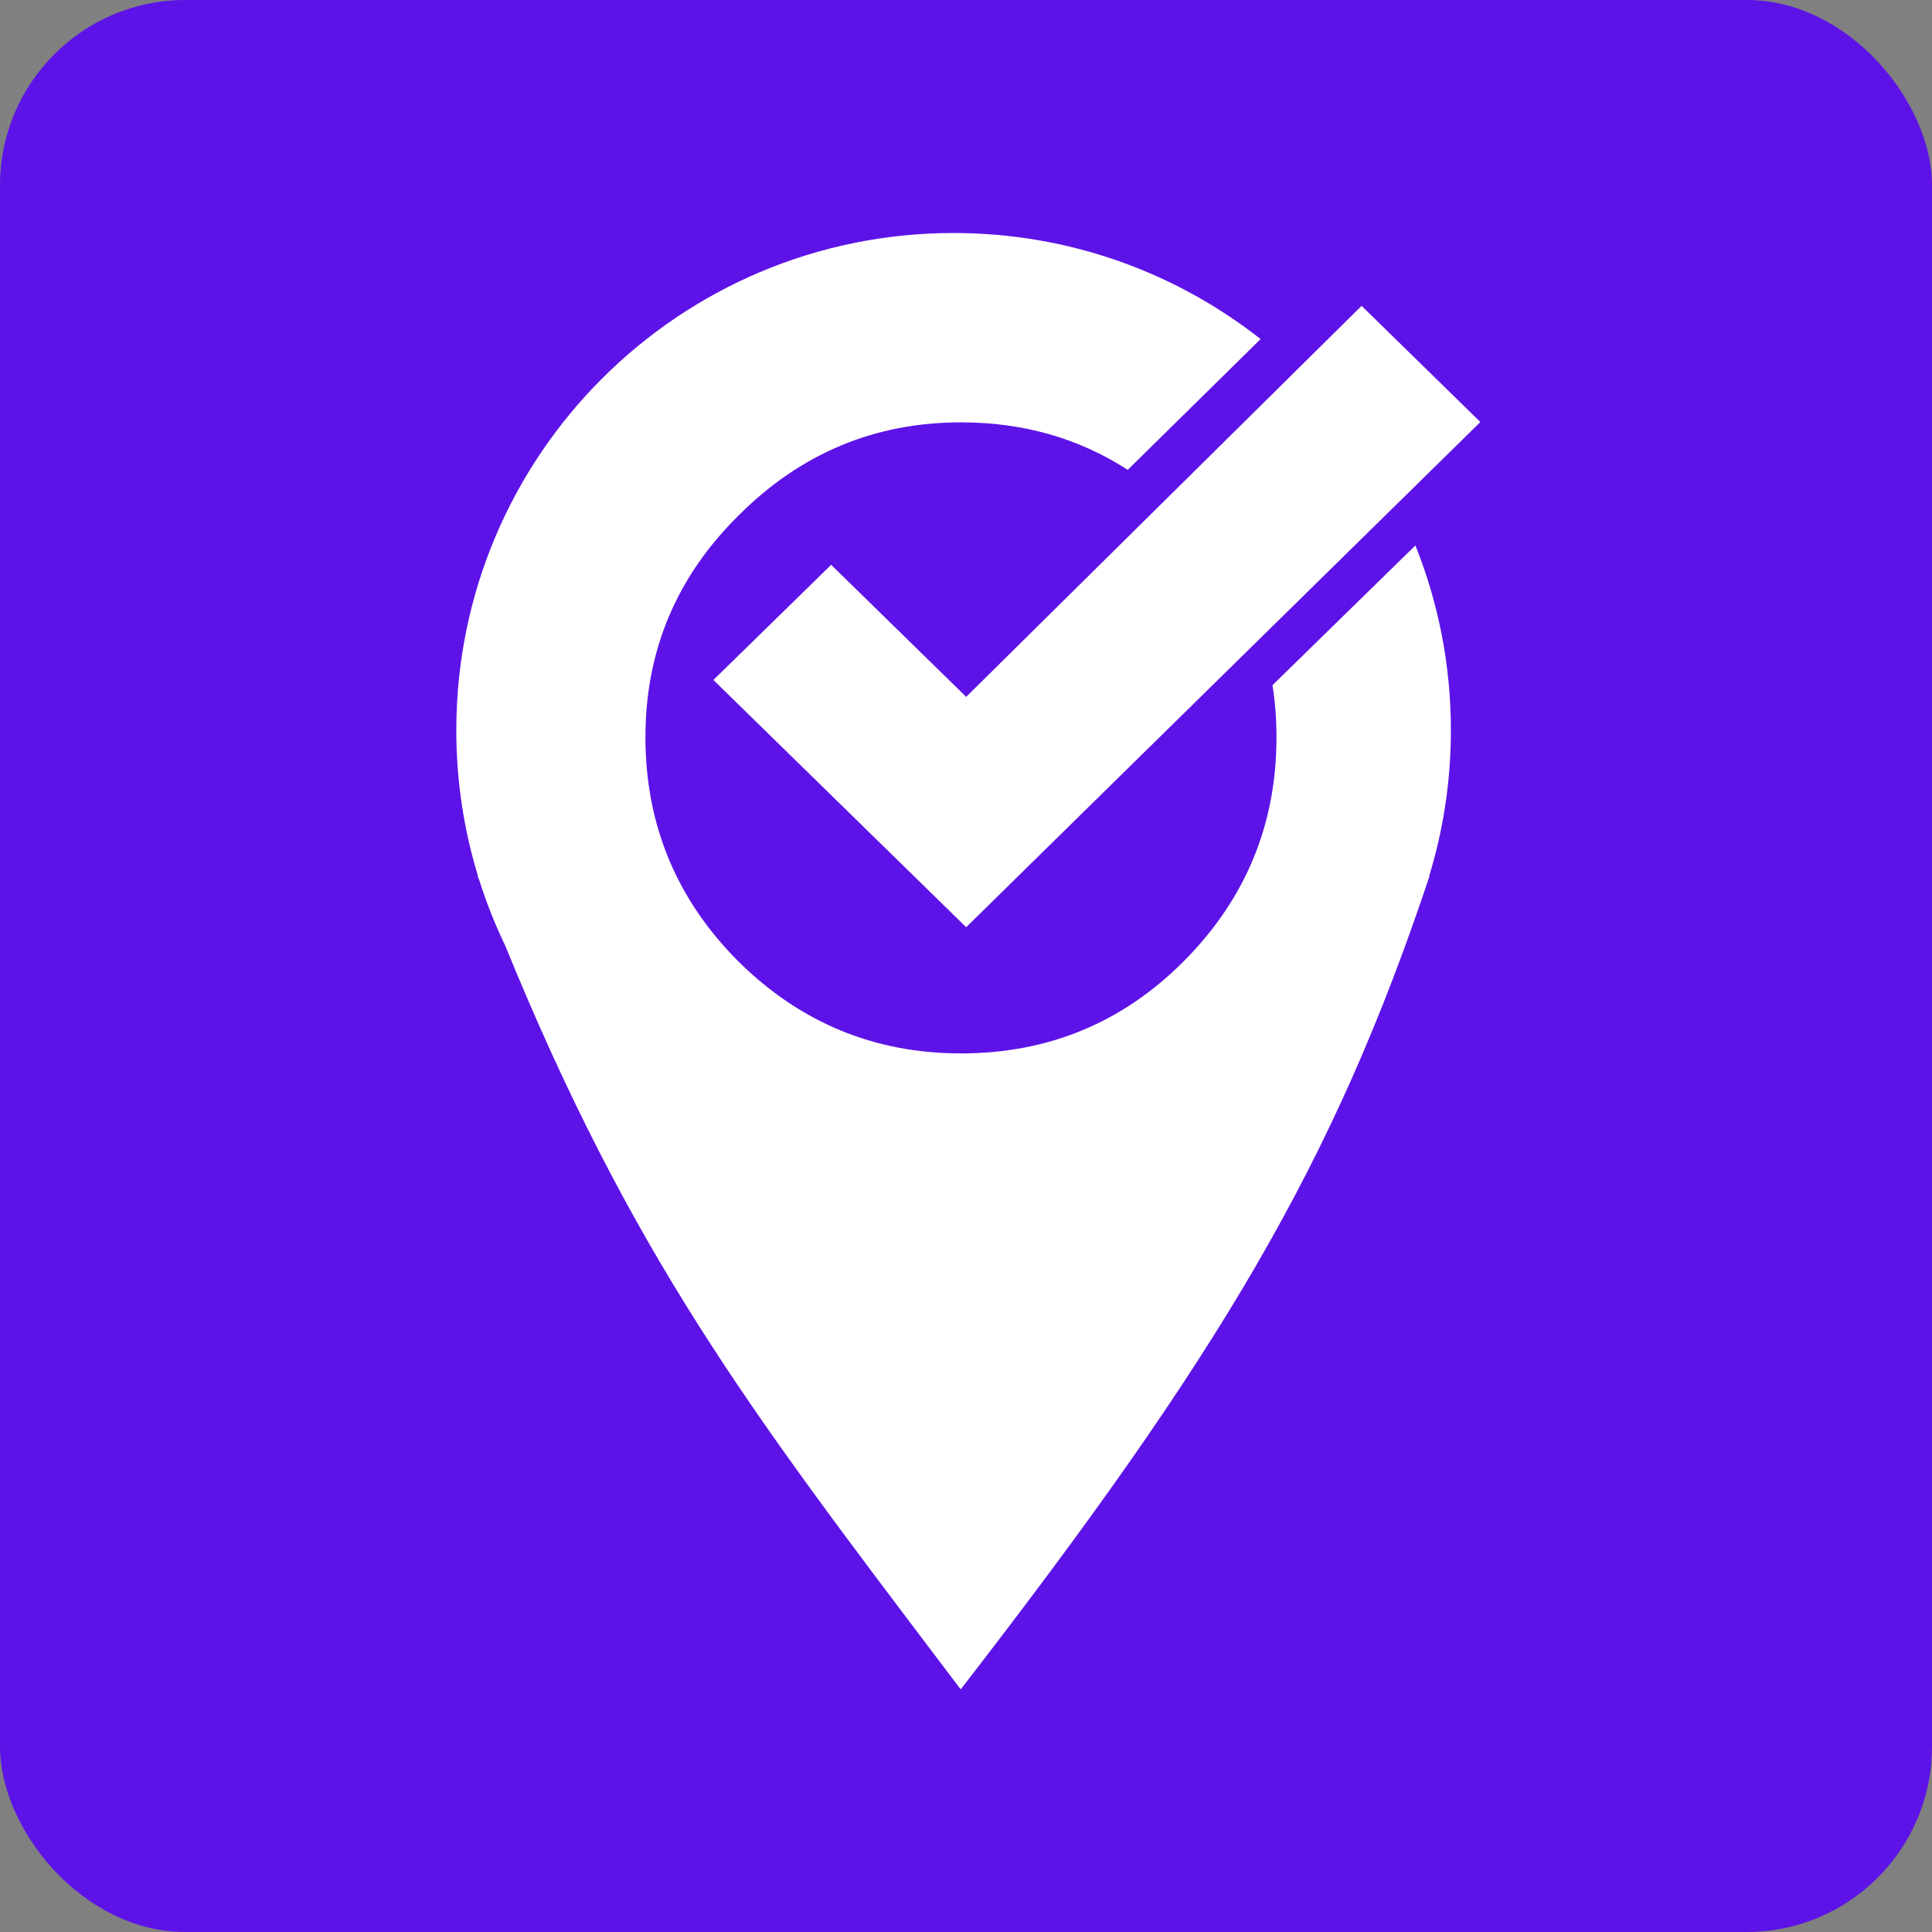 <svg width="469" height="469" viewBox="0 0 469 469" fill="none" xmlns="http://www.w3.org/2000/svg">
<rect x="0" y="0" width="469" height="469" fill="#808080" stroke="none"/>
<rect width="469" height="469" rx="45" fill="#5D13E7"/>
<path fill-rule="evenodd" clip-rule="evenodd" d="M231.488 56.563C259.615 56.563 285.495 66.182 306.018 82.31L273.76 114.059C261.872 106.373 248.377 102.529 233.277 102.529C212.322 102.529 194.318 110.074 179.263 125.164C164.209 140.034 156.681 157.967 156.681 178.961C156.681 200.173 164.209 218.325 179.263 233.414C194.318 248.285 212.322 255.72 233.277 255.72C254.435 255.72 272.439 248.285 287.29 233.414C302.345 218.325 309.872 200.173 309.872 178.961C309.872 174.619 309.55 170.408 308.906 166.327L343.592 132.409C349.15 146.281 352.208 161.424 352.208 177.282C352.208 189.583 350.368 201.454 346.949 212.635H347.034C323.697 282.582 296.18 328.774 233.213 410.098C231.711 408.113 230.228 406.153 228.762 404.217L228.613 404.02L228.61 404.017L228.528 403.908C181.94 342.366 153.212 304.417 122.634 229.538C120.2 224.477 118.109 219.22 116.39 213.797C116.241 213.411 116.092 213.023 115.943 212.635H116.028C112.609 201.454 110.769 189.583 110.769 177.282C110.769 110.611 164.817 56.563 231.488 56.563ZM234.544 169.164L330.531 74.248L359.365 102.448L234.544 225.082L173.179 165.066L201.767 137.107L234.544 169.164Z" fill="white"/>
</svg>
